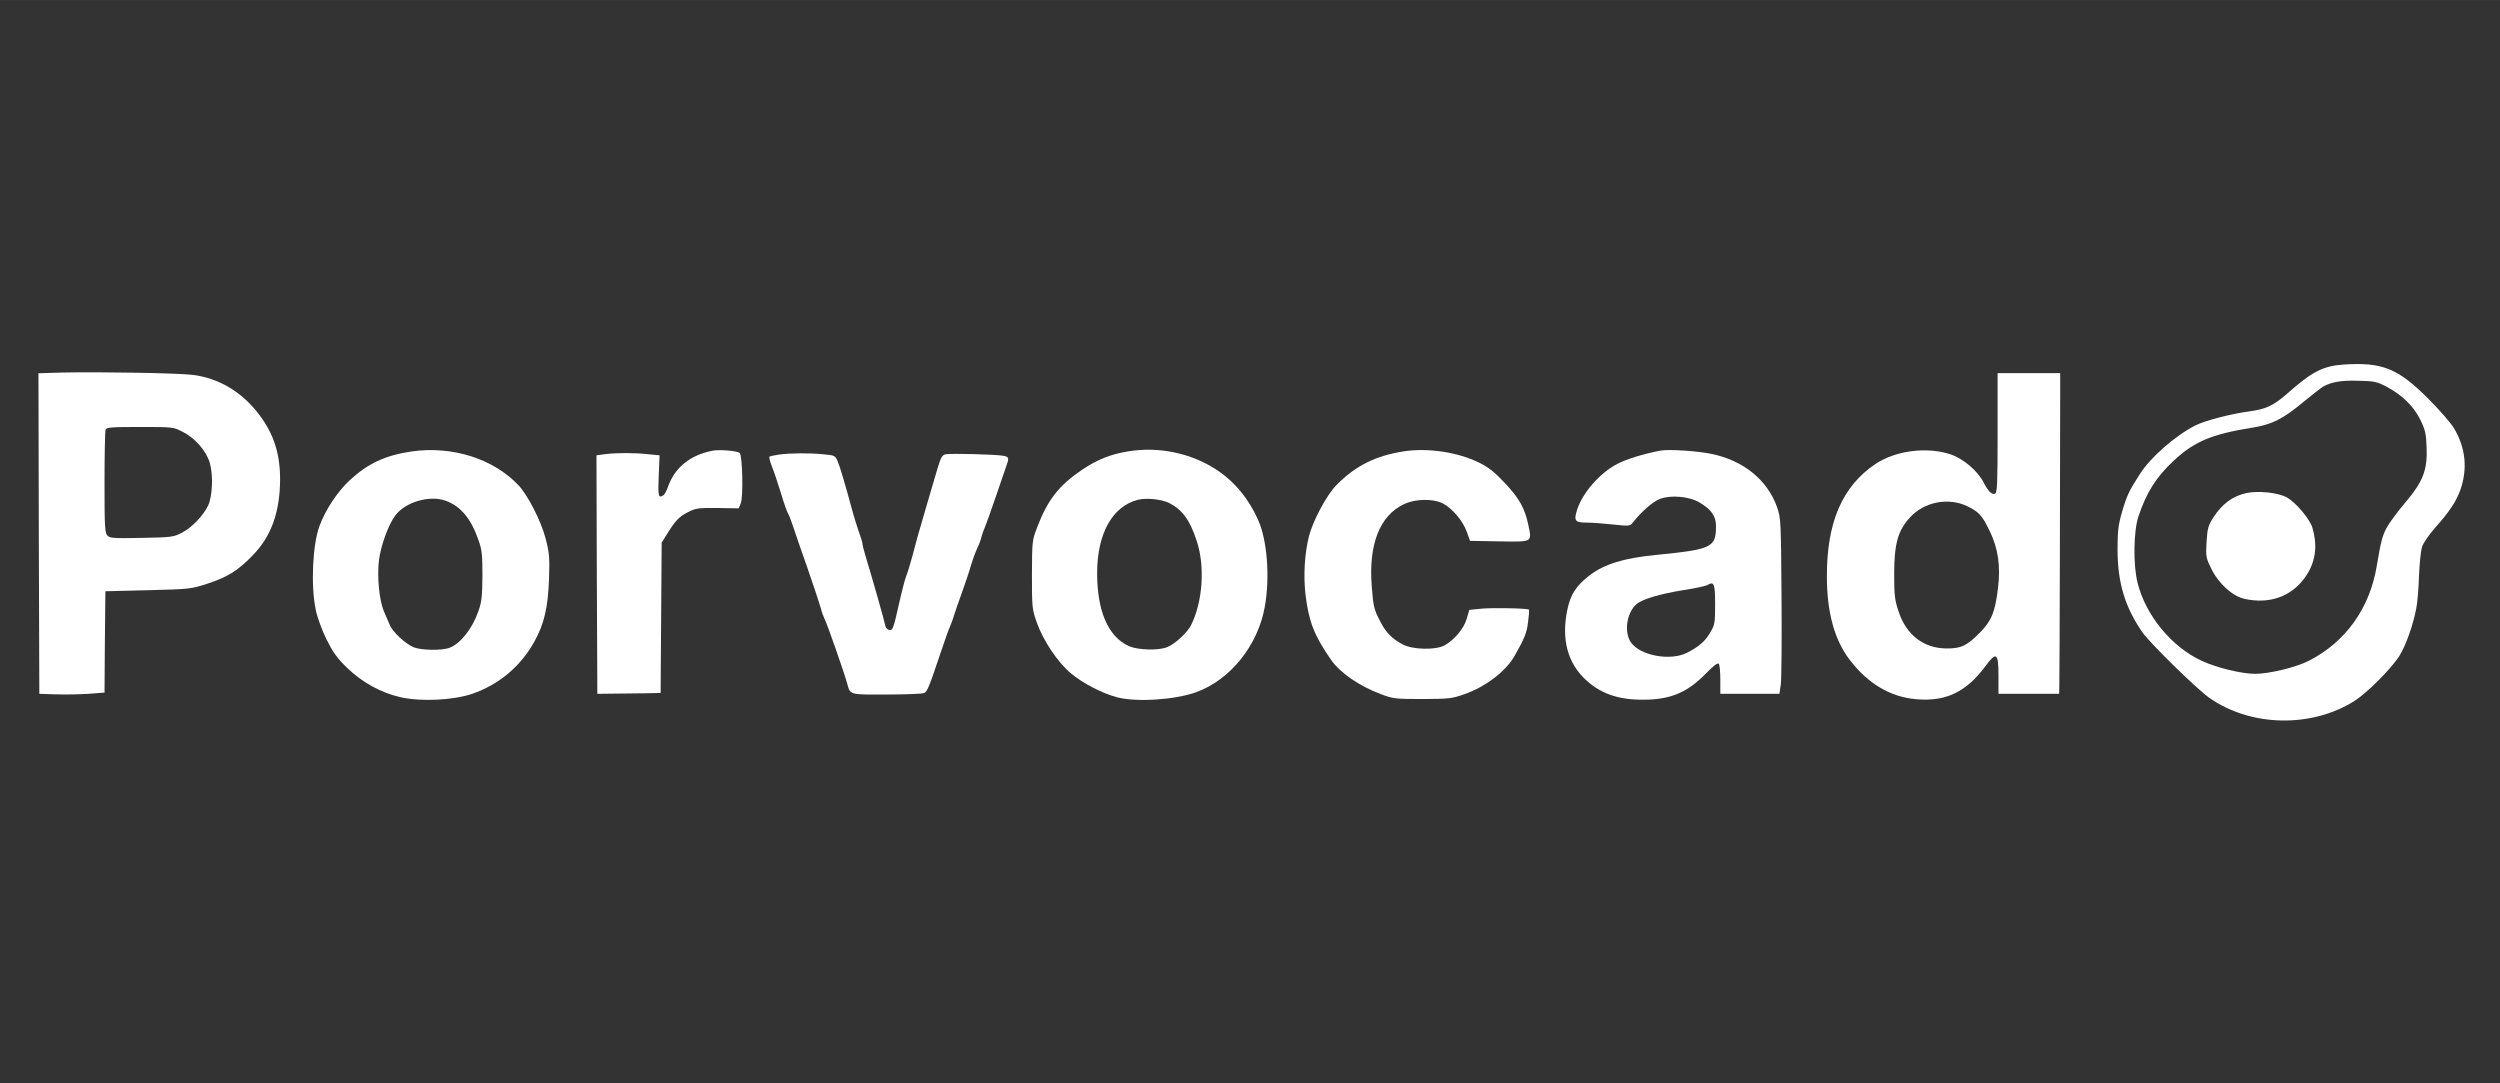 <svg version="1.1" xmlns="http://www.w3.org/2000/svg" xmlns:xlink="http://www.w3.org/1999/xlink" width="1440pt" height="624pt" viewBox="0,0,255.987,110.924"><rect x="0" y="0" width="255.987" height="110.924" fill="#333333" stroke="none"/><g fill="#ffffff" fill-rule="nonzero" stroke="none" stroke-width="1" stroke-linecap="butt" stroke-linejoin="miter" stroke-miterlimit="10" stroke-dasharray="" stroke-dashoffset="0" font-family="none" font-weight="none" font-size="none" text-anchor="none" style="mix-blend-mode: normal"><g transform="translate(0.022,5.449) scale(0.178,0.178)"><g transform="translate(0,624) scale(0.1,-0.1)"><path d="M13479,4449c-117,-8 -181,-41 -323,-167c-79,-69 -122,-89 -216,-102c-107,-14 -257,-53 -312,-81c-116,-59 -258,-183 -319,-279c-63,-97 -76,-126 -103,-218c-22,-76 -26,-111 -26,-216c0,-191 42,-330 142,-476c44,-63 307,-321 383,-376c239,-170 592,-177 841,-18c71,46 205,180 254,255c37,58 82,183 99,279c6,30 13,113 15,183c3,71 11,146 17,166c6,21 39,69 74,109c85,96 123,153 147,220c42,120 31,240 -35,352c-17,30 -84,107 -148,171c-176,177 -267,213 -490,198zM13725,4323c91,-48 157,-112 196,-190c29,-59 34,-80 37,-162c5,-130 -21,-196 -127,-321c-43,-50 -90,-115 -105,-143c-24,-49 -31,-75 -55,-217c-40,-243 -180,-438 -391,-545c-74,-38 -228,-75 -309,-75c-77,0 -221,35 -305,74c-175,80 -324,262 -371,450c-26,105 -23,296 5,381c46,138 102,227 204,322c117,109 218,152 451,189c113,18 177,50 294,148c50,41 101,81 113,88c48,27 105,37 203,34c90,-2 106,-5 160,-33z"></path><path d="M12922,3710c-79,-17 -139,-61 -190,-139c-31,-49 -35,-63 -40,-143c-5,-84 -3,-91 27,-153c42,-86 124,-160 193,-174c141,-31 265,13 343,119c63,86 78,180 46,290c-16,53 -99,150 -151,177c-52,26 -161,37 -228,23z"></path><path d="M352,4403l-132,-4l2,-922l3,-922l95,-3c52,-2 137,0 187,3l93,7l2,291l3,292l245,6c240,6 247,7 340,37c117,38 176,75 260,161c110,112 160,252 160,446c-1,154 -43,272 -137,387c-95,116 -218,187 -359,207c-74,11 -545,19 -762,14zM1048,4063c74,-37 138,-111 158,-181c20,-69 15,-191 -10,-244c-28,-58 -93,-126 -150,-156c-49,-25 -59,-27 -232,-30c-158,-3 -183,-2 -197,13c-15,15 -17,49 -17,305c0,159 3,295 6,304c5,14 32,16 197,16c189,0 193,0 245,-27z"></path><path d="M11490,4056c0,-293 -2,-345 -15,-350c-18,-7 -40,15 -65,64c-34,67 -116,137 -189,162c-135,46 -317,23 -434,-55c-190,-128 -280,-335 -279,-647c0,-205 43,-364 131,-479c104,-137 235,-215 384,-227c169,-15 287,42 396,189c64,87 76,78 76,-53v-105h175h174l1,45c2,43 5,1431 5,1683v117h-180h-180zM11314,3635c67,-32 88,-54 131,-145c48,-97 63,-202 47,-329c-16,-134 -37,-186 -102,-252c-77,-78 -110,-94 -195,-93c-131,1 -231,78 -275,214c-22,65 -25,94 -25,215c0,174 22,251 93,327c81,87 218,114 326,63z"></path><path d="M2365,3949c-149,-22 -250,-69 -353,-164c-72,-67 -140,-169 -176,-266c-39,-107 -50,-341 -21,-480c8,-42 35,-115 61,-169c38,-76 61,-109 119,-165c86,-84 197,-145 310,-170c116,-26 302,-17 410,20c154,53 279,158 358,301c56,101 78,194 84,359c4,126 2,150 -20,235c-26,99 -101,246 -155,304c-145,154 -383,229 -617,195zM2562,3666c86,-31 146,-102 189,-226c20,-56 23,-84 23,-205c-1,-118 -4,-150 -23,-204c-35,-101 -103,-187 -166,-211c-43,-17 -164,-15 -207,3c-49,21 -123,90 -138,130c-7,17 -22,51 -32,75c-28,63 -41,203 -29,298c11,83 54,202 93,254c57,78 197,119 290,86z"></path><path d="M4100,3954c-131,-25 -220,-97 -259,-209c-8,-22 -19,-43 -25,-47c-30,-20 -33,-7 -28,110l5,119l-63,6c-79,9 -179,9 -248,1l-52,-7l2,-686l3,-686l85,1c47,0 129,1 182,2l97,2l3,433l3,432l30,48c49,79 70,101 121,127c45,23 59,25 171,24l121,-2l12,29c15,36 10,273 -6,289c-13,13 -114,21 -154,14z"></path><path d="M6485,3949c-98,-16 -175,-47 -260,-104c-135,-91 -200,-174 -261,-335c-28,-73 -28,-80 -29,-270c0,-189 1,-198 28,-275c37,-104 121,-230 196,-292c68,-57 181,-116 266,-138c113,-29 330,-15 454,29c197,71 357,270 396,494c30,171 13,385 -40,500c-55,121 -131,213 -229,280c-150,101 -340,142 -521,111zM6726,3652c75,-39 118,-98 157,-218c49,-147 34,-351 -33,-485c-23,-43 -90,-106 -136,-125c-50,-21 -170,-18 -222,6c-119,54 -182,201 -182,421c1,226 87,382 234,420c49,13 139,3 182,-19z"></path><path d="M8075,3950c-162,-25 -280,-83 -390,-196c-54,-55 -133,-202 -156,-291c-26,-102 -33,-231 -20,-340c19,-154 50,-233 147,-373c53,-75 160,-149 284,-196c71,-27 83,-29 240,-29c154,1 170,2 243,28c121,42 237,131 287,218c57,99 72,135 79,197c5,37 7,69 5,71c-7,8 -201,12 -271,6l-72,-7l-15,-51c-16,-57 -73,-124 -129,-154c-51,-27 -180,-24 -237,5c-61,32 -97,67 -128,127c-39,73 -43,89 -52,205c-20,243 45,410 185,476c65,31 168,33 224,4c53,-27 115,-100 137,-162l19,-53l168,-3c194,-3 188,-6 168,92c-20,97 -52,155 -135,243c-60,64 -94,91 -149,118c-122,60 -293,86 -432,65z"></path><path d="M9550,3954c-96,-18 -198,-50 -247,-76c-101,-52 -202,-168 -232,-265c-20,-62 -12,-73 54,-73c31,0 99,-5 153,-11c95,-10 97,-10 115,13c47,60 114,119 154,134c63,24 167,15 226,-19c70,-41 97,-79 97,-137c0,-123 -23,-134 -344,-166c-186,-18 -297,-52 -384,-118c-75,-58 -109,-109 -127,-197c-36,-172 2,-311 112,-409c93,-83 202,-115 363,-108c132,7 221,47 319,147c49,50 72,67 78,58c4,-6 8,-48 8,-92v-80h170h170l8,55c4,30 6,258 4,505c-3,441 -4,451 -26,515c-56,156 -193,267 -376,305c-80,17 -248,28 -295,19zM9865,3070c0,-108 -2,-119 -28,-162c-29,-51 -67,-83 -134,-117c-95,-48 -266,-17 -321,58c-43,59 -26,174 32,223c34,28 132,57 265,79c68,10 131,24 140,29c40,24 46,10 46,-110z"></path><path d="M4478,3931c-26,-4 -50,-9 -53,-12c-3,-3 3,-28 14,-55c11,-27 34,-96 52,-154c17,-58 36,-110 40,-116c5,-6 17,-37 28,-70c10,-32 49,-144 86,-249c36,-104 70,-207 76,-229c5,-21 15,-48 21,-60c14,-25 115,-315 130,-371c18,-67 11,-65 227,-64c108,0 204,4 214,8c20,7 29,31 98,236c22,66 46,134 54,150c7,17 18,46 23,65c6,19 27,80 47,135c20,55 43,125 51,155c9,30 24,70 33,90c10,19 21,49 25,65c4,17 14,44 21,60c7,17 34,91 59,165c25,74 52,153 60,175c21,56 20,63 -12,69c-35,8 -302,15 -333,9c-20,-4 -28,-17 -47,-81c-12,-42 -38,-131 -58,-197c-57,-195 -63,-216 -88,-312c-14,-50 -29,-100 -34,-110c-5,-10 -25,-85 -43,-166c-30,-134 -35,-148 -54,-145c-11,2 -21,12 -23,23c-3,21 -78,284 -112,395c-11,36 -20,71 -20,78c0,7 -9,38 -21,70c-11,31 -29,89 -39,127c-42,155 -68,242 -82,276c-15,35 -17,36 -84,42c-82,8 -190,7 -256,-2z"></path></g></g></g></svg>